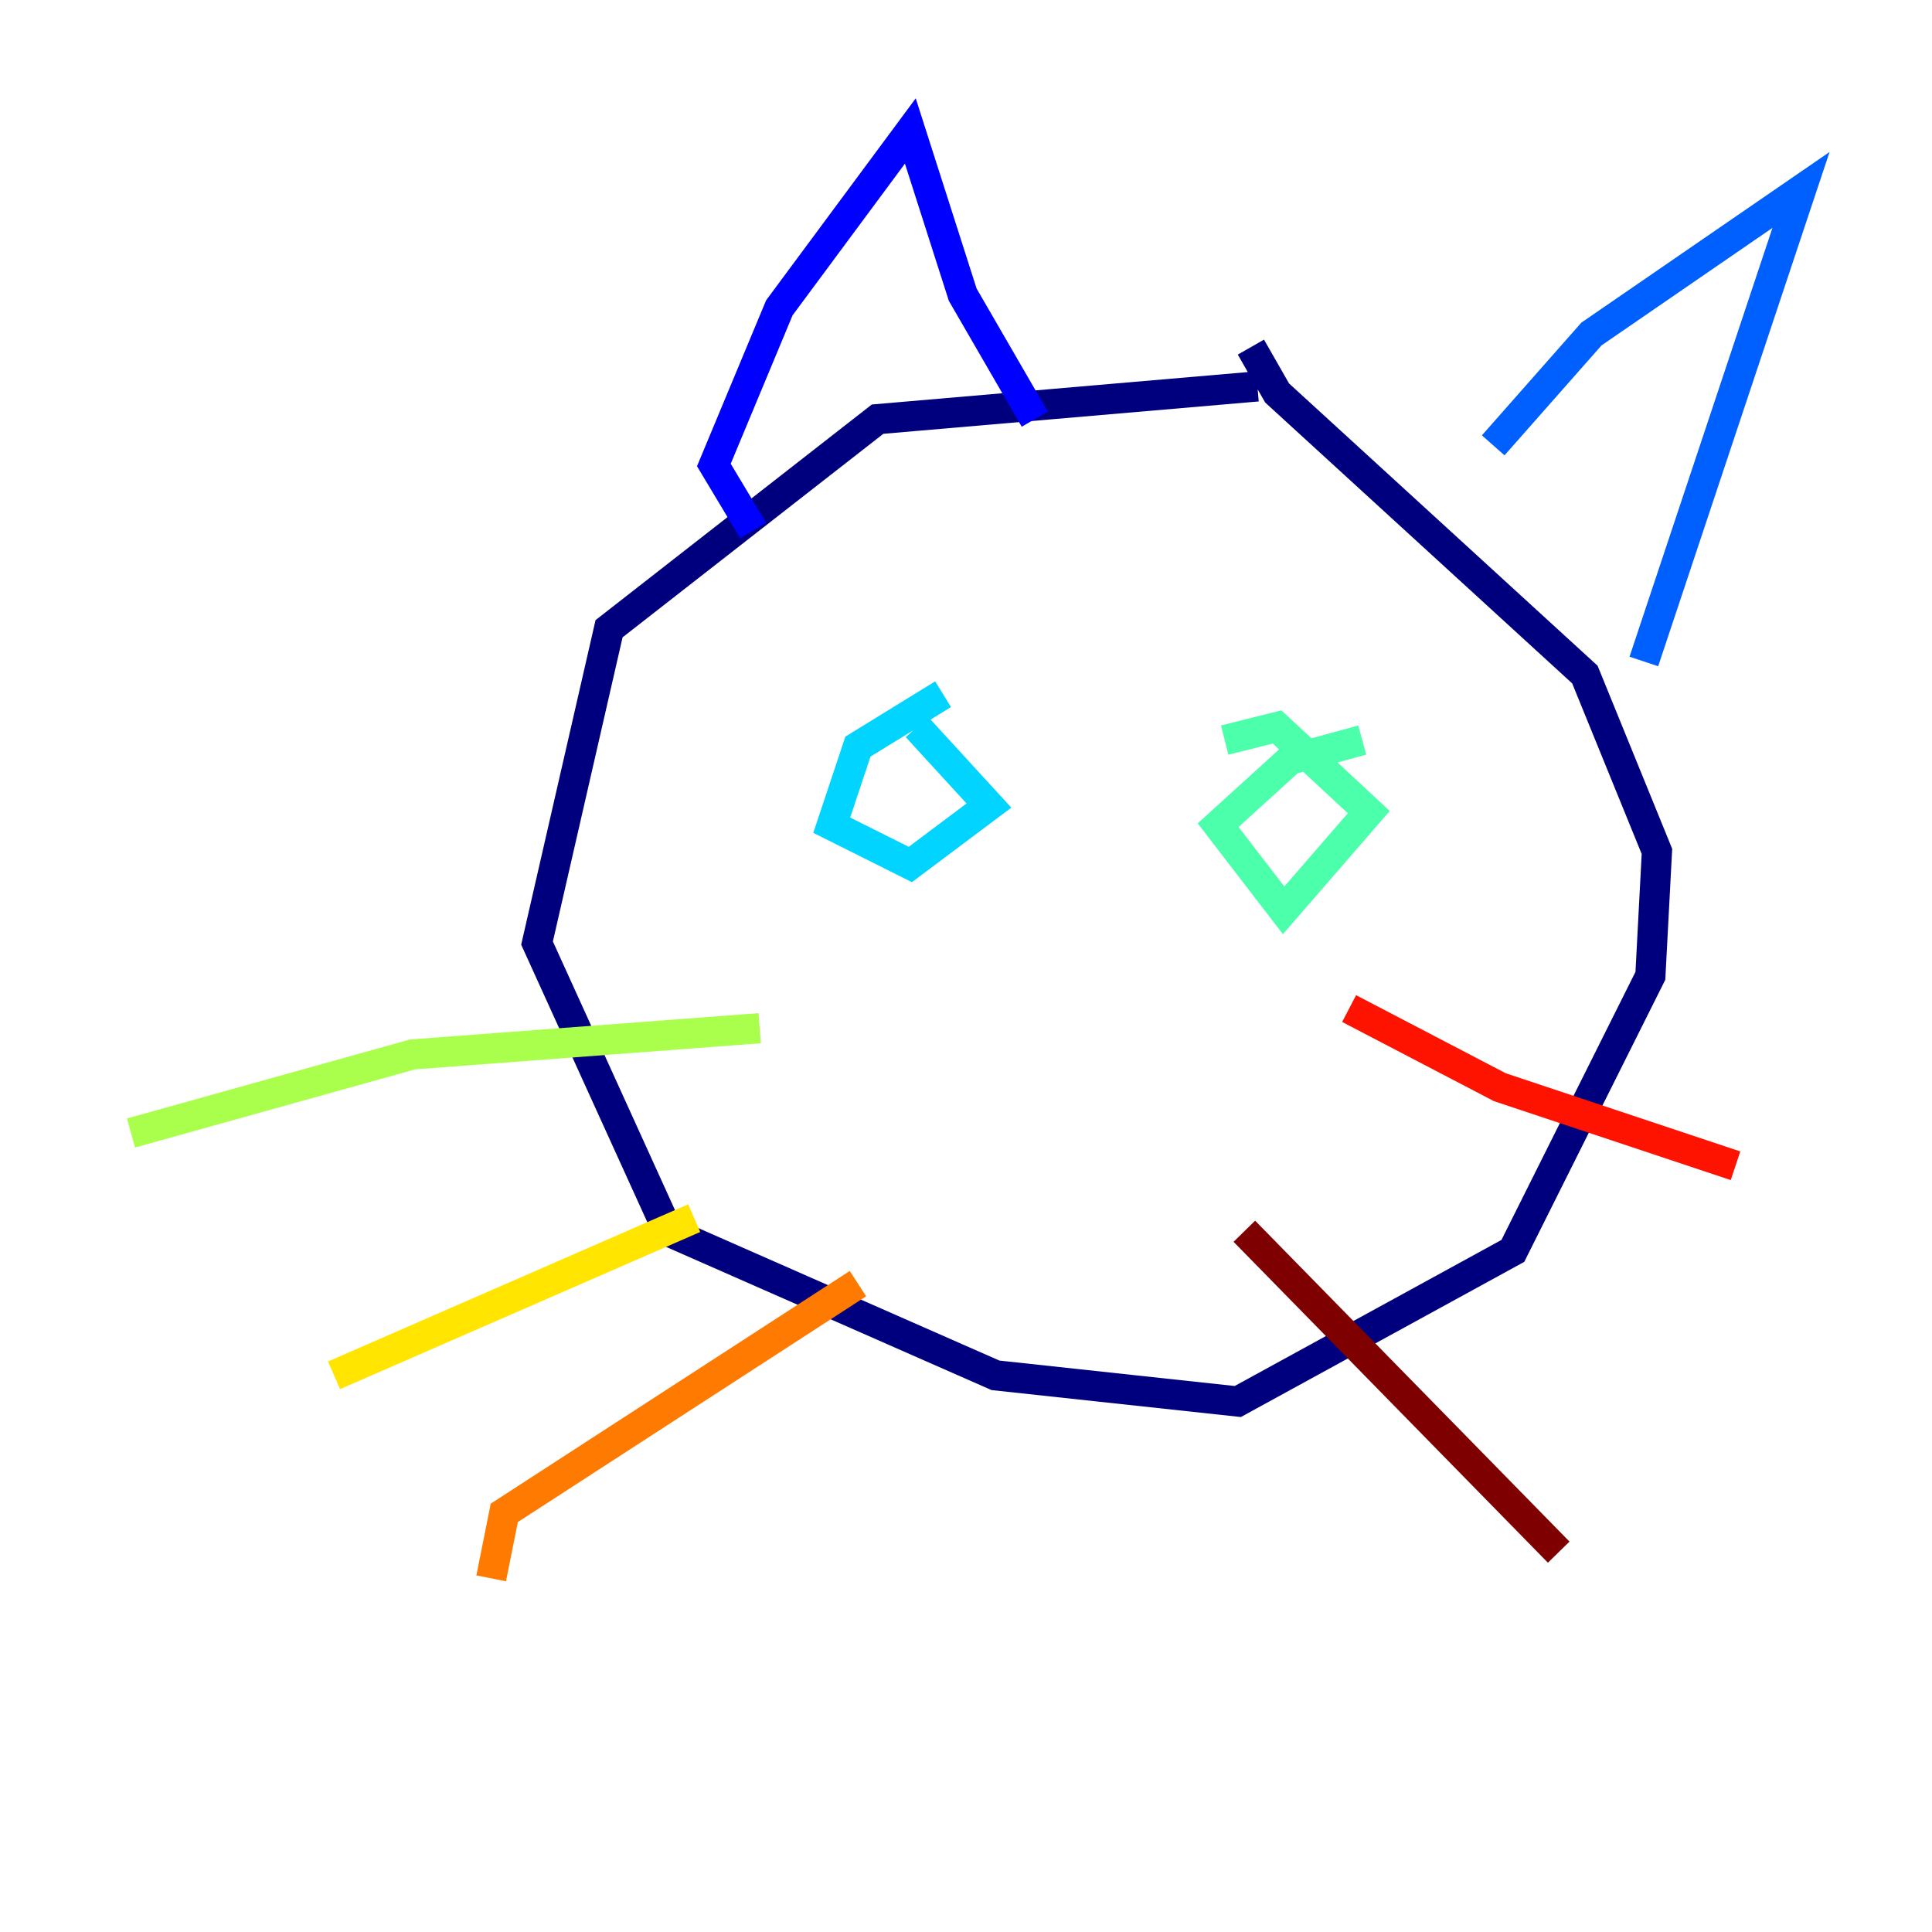 <?xml version="1.0" encoding="utf-8" ?>
<svg baseProfile="tiny" height="128" version="1.2" viewBox="0,0,128,128" width="128" xmlns="http://www.w3.org/2000/svg" xmlns:ev="http://www.w3.org/2001/xml-events" xmlns:xlink="http://www.w3.org/1999/xlink"><defs /><polyline fill="none" points="83.308,25.6 58.142,27.77 40.352,41.654 35.58,62.481 44.258,81.573 65.953,91.119 82.007,92.854 100.231,82.875 109.342,64.651 109.776,56.407 105.003,44.691 84.61,26.034 82.875,22.997" stroke="#00007f" stroke-width="2" /><polyline fill="none" points="49.898,35.146 47.295,30.807 51.634,20.393 60.312,8.678 63.783,19.525 68.556,27.77" stroke="#0000fe" stroke-width="2" /><polyline fill="none" points="98.929,29.505 105.437,22.129 119.322,12.583 108.909,43.824" stroke="#0060ff" stroke-width="2" /><polyline fill="none" points="62.481,45.993 56.841,49.464 55.105,54.671 60.312,57.275 65.519,53.37 60.746,48.163" stroke="#00d4ff" stroke-width="2" /><polyline fill="none" points="90.251,49.031 85.478,50.332 80.705,54.671 85.044,60.312 90.685,53.803 84.61,48.163 81.139,49.031" stroke="#4cffaa" stroke-width="2" /><polyline fill="none" points="50.332,68.122 27.336,69.858 8.678,75.064" stroke="#aaff4c" stroke-width="2" /><polyline fill="none" points="45.993,80.705 22.129,91.119" stroke="#ffe500" stroke-width="2" /><polyline fill="none" points="56.841,85.044 33.41,100.231 32.542,104.57" stroke="#ff7a00" stroke-width="2" /><polyline fill="none" points="89.383,66.82 99.363,72.027 114.983,77.234" stroke="#fe1200" stroke-width="2" /><polyline fill="none" points="82.441,81.573 103.268,102.834" stroke="#7f0000" stroke-width="2" /></svg>